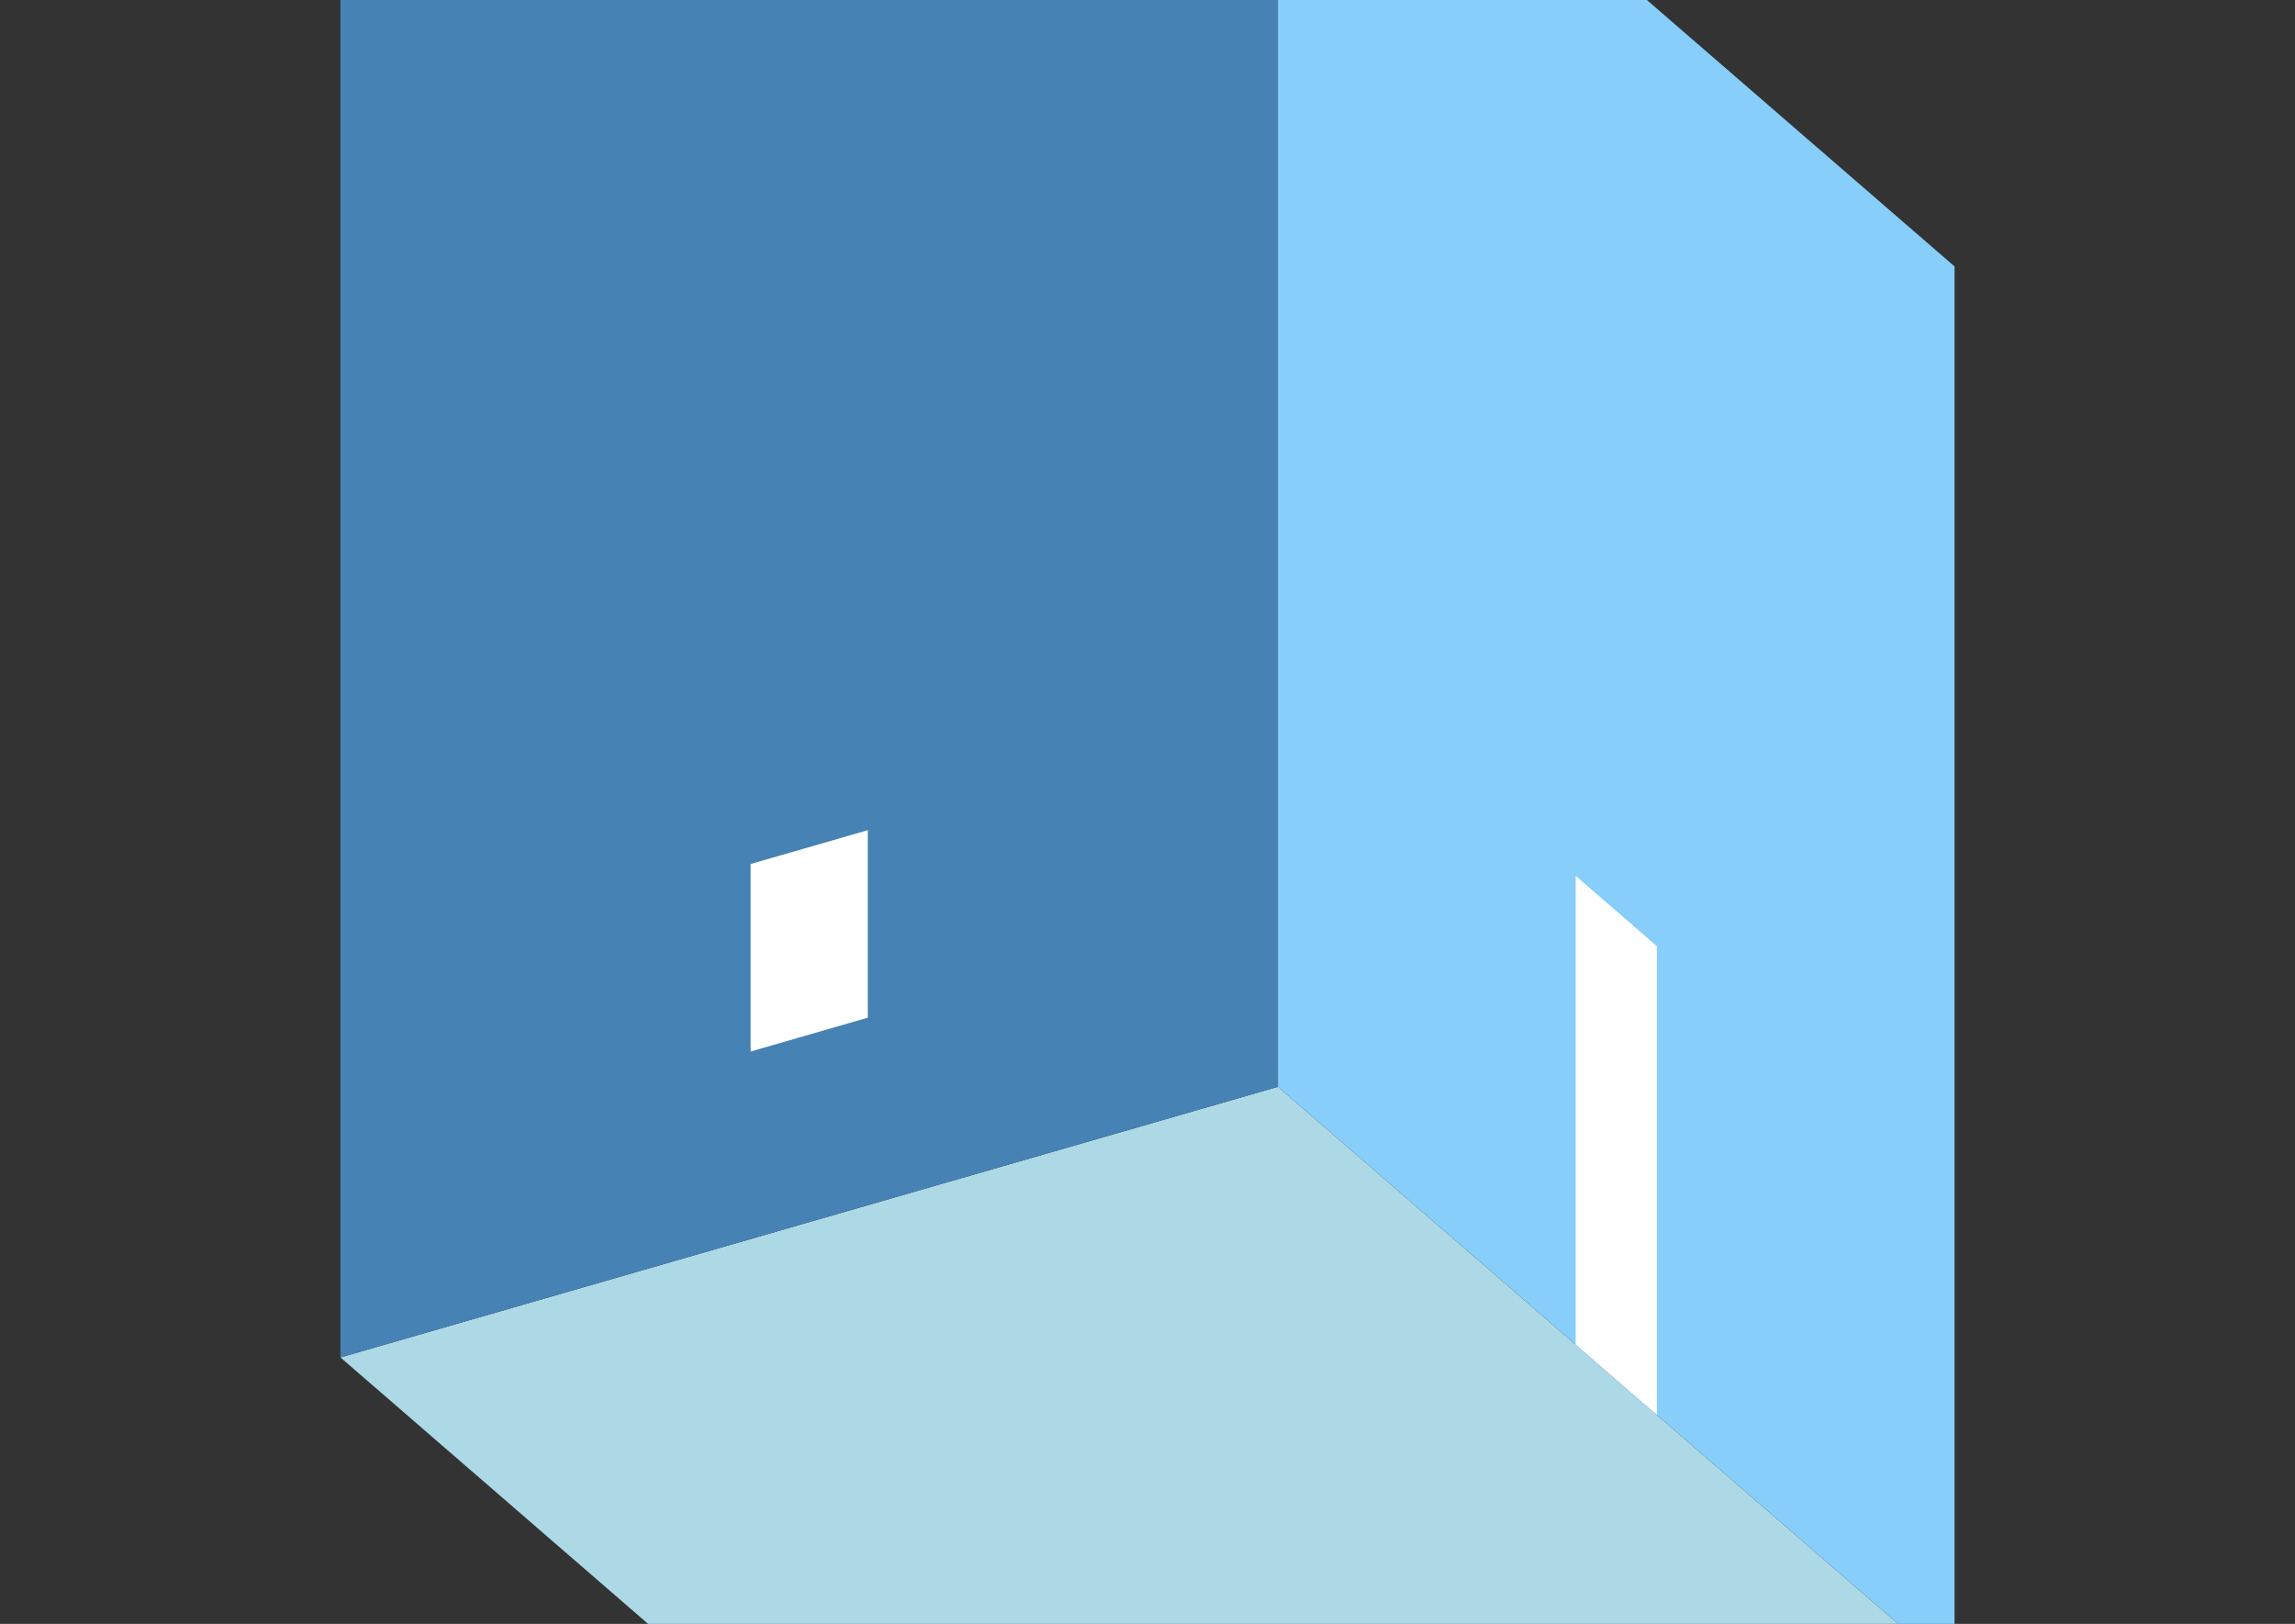 <?xml version="1.0" encoding="UTF-8"?>
<svg
  xmlns="http://www.w3.org/2000/svg"
  width="848"
  height="600"
  style="background-color:white"
>
  <rect width="100%" height="100%" fill="#333333" stroke="none"/>
  <polygon fill="lightblue" points="375.795,718.061 125.795,501.554 472.205,401.554 722.205,618.061" />
  <polygon fill="steelblue" points="125.795,501.554 125.795,-18.061 472.205,-118.061 472.205,401.554" />
  <polygon fill="lightskyblue" points="722.205,618.061 722.205,98.446 472.205,-118.061 472.205,401.554" />
  <polygon fill="white" points="612.205,522.798 612.205,349.593 582.205,323.612 582.205,496.817" />
  <polygon fill="white" points="277.349,388.522 277.349,319.24 320.651,306.74 320.651,376.022" />
</svg>

